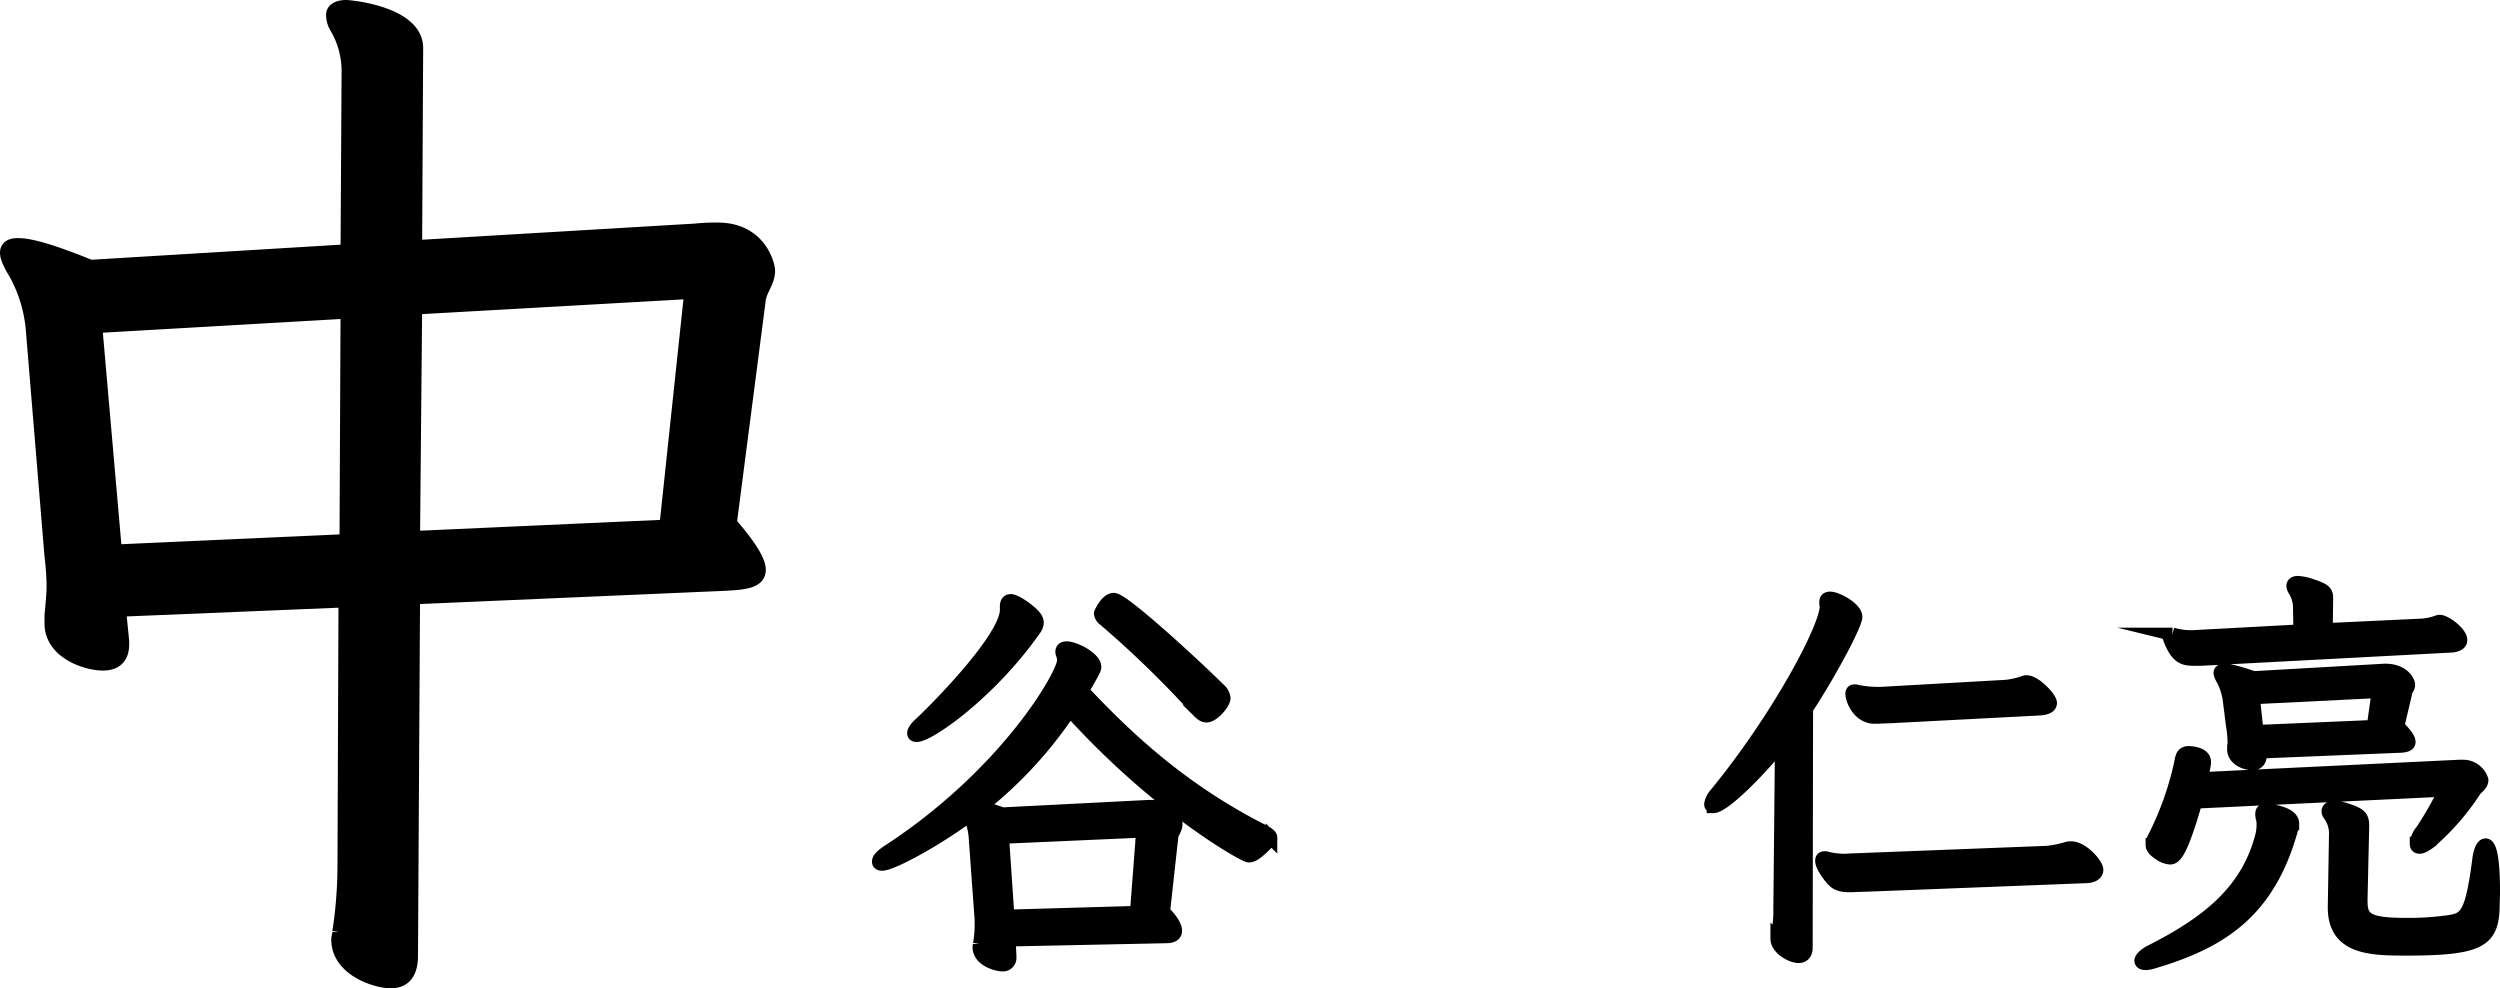 <svg xmlns="http://www.w3.org/2000/svg" viewBox="0 0 754.74 298.38"><defs><style>.cls-1{stroke:#000;stroke-miterlimit:10;stroke-width:4px;}</style></defs><g id="レイヤー_2" data-name="レイヤー 2"><g id="レイヤー_1-2" data-name="レイヤー 1"><g id="_3列目" data-name="3列目"><path class="cls-1" d="M124.81,180.44l-.62,108.12c0,5.63-2.5,7.82-6.25,7.82-4.06,0-15.94-3.44-15.94-12.82,0-.62.31-1.25.31-2.18A131.17,131.17,0,0,0,103.88,262l.31-80.62-68.13,2.81.94,9.37v.94c0,4.38-2.5,5.94-5.94,5.94-5,0-15.62-3.44-15.62-12.19v-2.5c.31-3.44.62-6.25.62-9.06a77.31,77.31,0,0,0-.62-8.75L9.81,99.81A42.33,42.33,0,0,0,4.5,82.31C2.94,79.81,2,77.62,2,76.38c0-1.57.94-2.5,3.44-2.5,3.75,0,10.31,1.87,21.87,6.56l77.5-4.69L105.12,22a26,26,0,0,0-3.43-13.44,7.53,7.53,0,0,1-1.25-4.06c0-1.56,1.56-2.5,4.06-2.5,1.25,0,21.25,1.88,21.25,12.5l-.31,60,84.37-5a58.46,58.46,0,0,1,6.88-.31c12.81,0,15.31,10.93,15.31,12.5,0,3.43-2.5,5.93-2.81,8.75l-8.75,67.5c6.25,7.18,8.75,11.56,8.75,14.06,0,3.75-4.69,4.06-10.63,4.38Zm-20-86.25L28.88,98.56l5.93,67.82,69.69-3.13Zm103.75-5.94-83.12,4.69-.63,69.37,76.25-3.43Z"/><path class="cls-1" d="M304.61,283.74l.25,4.87V289a2.08,2.08,0,0,1-2.37,2.25c-1.25,0-6.88-1.25-6.88-5.38,0-.25.13-.5.13-.87a32.84,32.84,0,0,0,.5-6,25.21,25.21,0,0,0-.13-3.13l-1.62-22.37a20.1,20.1,0,0,0-1.75-7.38c-11.25,8.25-23.75,14.75-26.38,14.75-.75,0-1.12-.25-1.12-.75,0-.75.87-1.75,2.75-3,36.12-23.5,53.12-53.62,53.12-57.62a5.88,5.88,0,0,0-.37-2.13,1.31,1.31,0,0,1-.13-.62c0-.75.5-1.13,1.38-1.13,2.5,0,8.5,3.13,8.5,5.75,0,.63-.75,2-3.75,7.13,17.37,18.62,34,32,55,42.62,1.12.63,1.87,1.13,1.87,1.75a1.94,1.94,0,0,1-.87,1.38c-3,3-4.38,4.12-5.75,4.12s-27.63-14.75-54-44a125.3,125.3,0,0,1-27.13,29.38,48.82,48.82,0,0,1,6.75,2l44.13-2.25h.75c4.25,0,7.5,3.62,7.5,5.25s-1.13,2.62-1.25,3.75l-2.5,22.75c2.75,2.75,3.62,4.62,3.62,5.75,0,1.37-1.37,1.75-2.75,1.75Zm-.75-100.63c0-1.12.38-1.75,1.25-1.75s2.63.88,4.88,2.63,3.12,2.87,3.12,4a3.86,3.86,0,0,1-.87,2.12C299,209,280.49,222,276.74,222c-.63,0-.88-.25-.88-.63,0-.62.63-1.62,1.88-2.75,5-4.62,26.12-26,26.12-34.5ZM345,250.86l-42.38,1.88,1.63,23.87,38.87-1.12Zm16.87-36.12a312.91,312.91,0,0,0-28.37-27.63,2.77,2.77,0,0,1-1.25-1.87c0-.25,1.87-4.25,4-4.25,3,0,25.75,21.12,31.75,27.12a4.14,4.14,0,0,1,1.5,2.63c0,1.5-3.25,5.37-5.25,5.37C363.36,216.11,362.74,215.61,361.86,214.74Z"/><path class="cls-1" d="M537.86,224.24c-6.62,8.37-17.5,19.25-20.62,19.25a.66.66,0,0,1-.75-.75,6.11,6.11,0,0,1,1.62-3.13c19-23.25,33.25-50.25,33.25-56.5,0-.25-.12-.62-.12-1v-.37c0-.75.37-1.13,1.25-1.13,2.12,0,7.75,3.13,7.75,5.63,0,2.12-7.13,15.87-14.88,27.75l-.12,72.12c0,1.75-.88,2.63-2.25,2.63-2.13,0-6.5-2.38-6.5-5.38a5.3,5.3,0,0,1,.12-1.37,29.38,29.38,0,0,0,.75-7.38Zm24.63,43c-1.63,0-2.88.12-4,.12-2,0-3.38-.25-4.5-1.12s-4-4.63-4-6.38c0-.62.25-.87.87-.87a1.64,1.64,0,0,1,.75.12,22.45,22.45,0,0,0,5.38.63c1,0,1.87-.13,2.87-.13l58-2.25a30.33,30.33,0,0,0,6.25-1.25,3.63,3.63,0,0,1,1.13-.12c3.5,0,7.75,5,7.75,6.62,0,1.13-1.13,1.88-2.88,2Zm7.87-50.88c-1.37,0-2.62.13-3.75.13h-1.25c-4.5-.5-6.25-5.5-6.25-7,0-.63.25-.88.75-.88a2.39,2.39,0,0,1,.88.13,29.81,29.81,0,0,0,6,.62h1.12l37.63-2.12a23.54,23.54,0,0,0,5.62-1.25,1.32,1.32,0,0,1,.75-.13c2.5,0,7.13,4.88,7.13,6.38,0,1.12-1.38,1.62-3.13,1.75Z"/><path class="cls-1" d="M649.86,290.49a8.32,8.32,0,0,1-2.12.37c-1,0-1.38-.37-1.38-.87s.88-1.63,2.75-2.63c17.63-8.87,29.5-18.5,33.75-35.12a12.6,12.6,0,0,0,.38-3.13,6.92,6.92,0,0,0-.25-2.25,4.12,4.12,0,0,1-.13-1.12c0-.75.25-1.13,1.25-1.13,1.25,0,8,.88,8,4a3.21,3.21,0,0,1-.12,1C685.11,275.24,670.61,284.36,649.86,290.49Zm13-48.38c-4.5,15.75-6.37,16.88-7.75,16.88a6.43,6.43,0,0,1-3-1.13c-1.75-1.12-2.37-2-2.37-2.87a5.13,5.13,0,0,1,.62-2.13,93,93,0,0,0,8.13-23.12c.25-1.63.75-2.5,2.25-2.5.37,0,4.75.12,4.75,2.75,0,.75,0,.75-.88,5.12l77.88-3.75h1a5.89,5.89,0,0,1,5.75,4.13c0,1.37-1.5,2.25-2.13,3.12a73,73,0,0,1-12.5,14.63c-.25.25-.5.37-.62.62-1.63,1.25-2.75,1.88-3.5,1.88s-1-.38-1-1.13a7.09,7.09,0,0,1,1.75-3.87,115.31,115.31,0,0,0,7-12.25ZM664.49,199h-2.13c-2.75,0-5-.25-7.12-5.63a5.88,5.88,0,0,1-.25-1.12c0-.5.25-.75.87-.75a6,6,0,0,0,.63.12,19.51,19.51,0,0,0,4.75.63H662l32.37-1.75-.12-7a10,10,0,0,0-1.63-5.5,2.86,2.86,0,0,1-.37-1.13c0-.62.5-1,1.5-1a15.09,15.09,0,0,1,4.37,1c3.88,1.25,4.25,2,4.25,3.75l-.12,9.5,29-1.37a18,18,0,0,0,4.62-1,1.53,1.53,0,0,1,.75-.13c1.5,0,6.25,3.38,6.25,5.63,0,1.12-1.25,1.62-2.75,1.75Zm17.62,28,.13.62v.63a2,2,0,0,1-2.25,2.25c-2.63,0-5.63-1.63-5.63-4.25v-.88a6.82,6.82,0,0,0,.13-1.62,35.91,35.91,0,0,0-.5-4.88L673,211a19,19,0,0,0-2-6,5.86,5.86,0,0,1-.75-1.75c0-.63.37-.88,1.37-.88,1.38,0,4,.63,8.75,2.25L720,202.36c5.75,0,7.12,3.63,7.12,4.38s-.5,1.25-.75,1.87l-2.5,10.63c2.5,2.5,3.38,3.87,3.38,4.75s-1,1.12-2.25,1.25ZM718,208.74l-37.75,1.87,1.12,10.25,35.13-1.5Zm-5.25,63.37c0,5.75,2.5,7,14.37,7a87.34,87.34,0,0,0,11.5-.75c5.63-.75,7.5-1.37,9.75-18.87.38-3,1.25-4.38,2-4.38,2.13,0,2.38,9.5,2.38,13.88,0,1.87-.13,3.62-.13,5.37-.37,9.88-4.62,12.13-26.25,12.13-10.75,0-21.62-.25-21.62-12.5v-.38l.37-22.25a9.63,9.63,0,0,0-2-5.62,1.37,1.37,0,0,1-.25-.88c0-.62.63-1.12,1.88-1.12a15.59,15.59,0,0,1,4.37,1c3.75,1.25,4.13,2.25,4.13,4.75l-.5,22.12Z"/></g></g></g></svg>